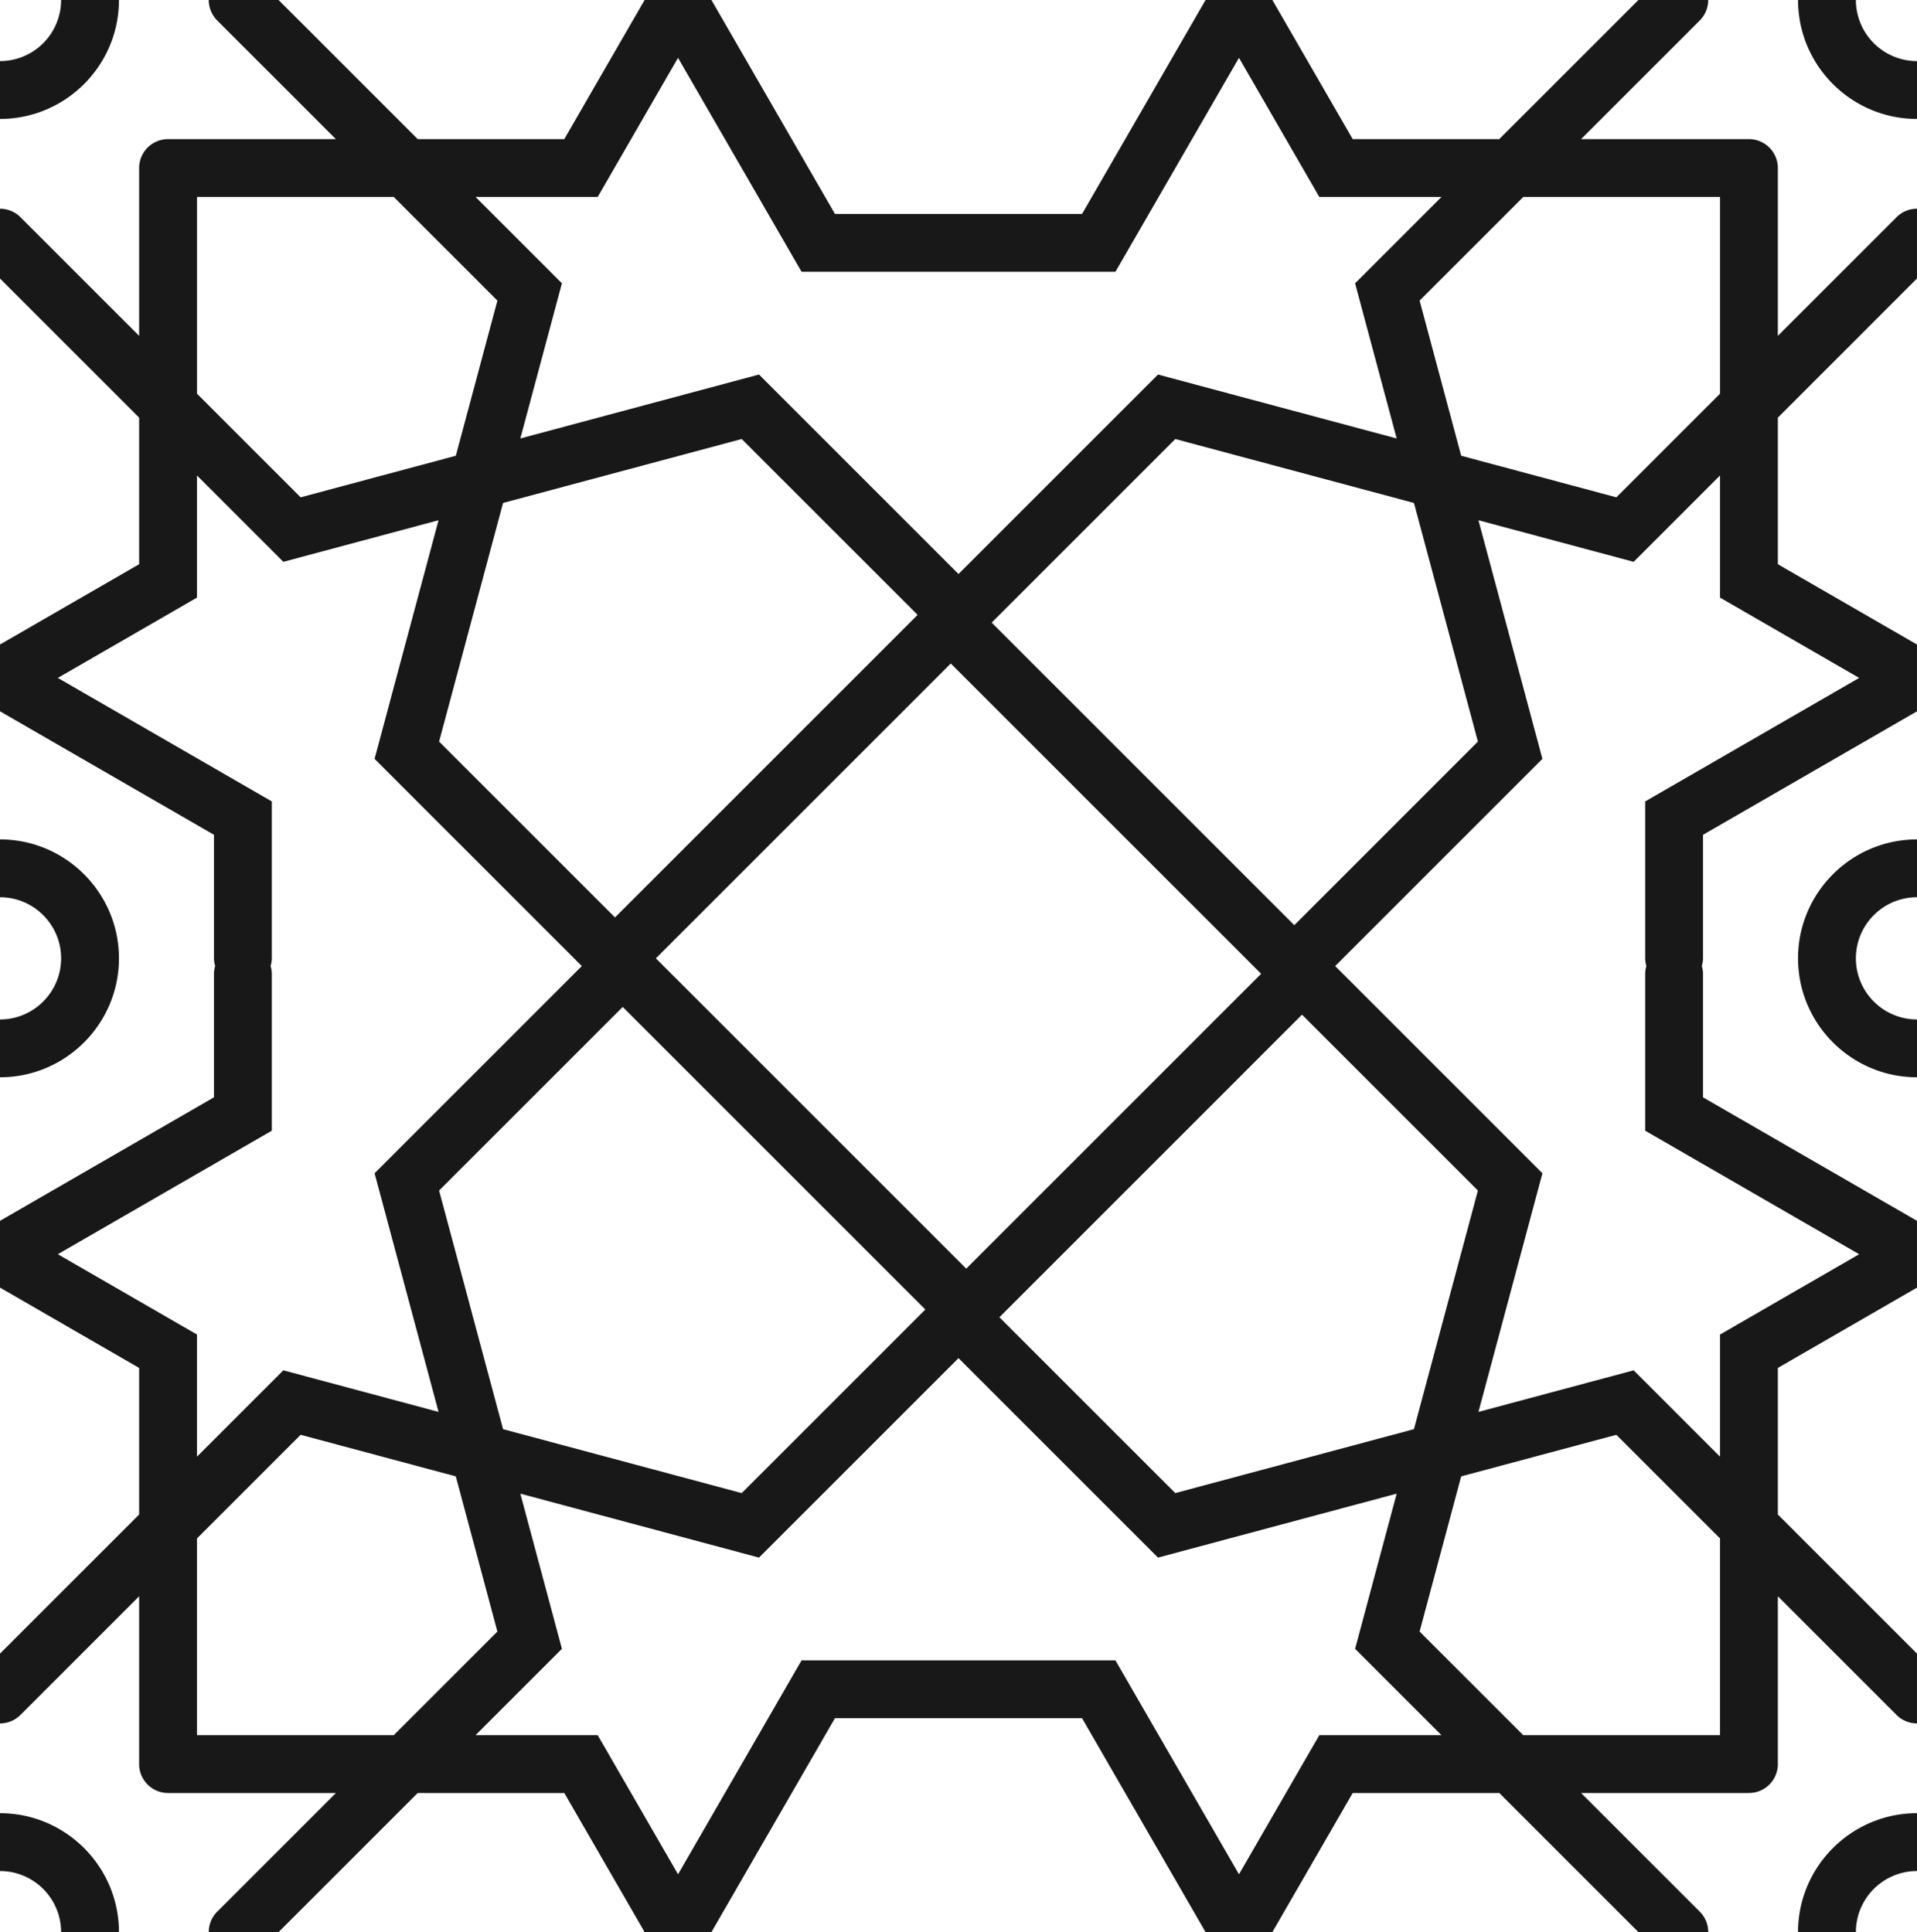 <svg xmlns="http://www.w3.org/2000/svg" width="132.583" height="133.652" viewBox="0 0 132.583 133.652"><path fill="#181818" d="M124.356 133.652h4a4.231 4.231 0 0 1 4.227-4.227v-4c-4.536.001-8.227 3.691-8.227 8.227zM0 125.426v4a4.231 4.231 0 0 1 4.227 4.227h4c0-4.537-3.691-8.227-8.227-8.227zm132.583-50.907v-4c-2.331 0-4.227-1.896-4.227-4.227s1.896-4.227 4.227-4.227v-4c-4.536 0-8.227 3.69-8.227 8.227 0 4.536 3.691 8.227 8.227 8.227zM4.227 0A4.231 4.231 0 0 1 0 4.227v4c4.536 0 8.227-3.69 8.227-8.227h-4zm128.356 8.227v-4A4.231 4.231 0 0 1 128.356 0h-4c0 4.537 3.691 8.227 8.227 8.227zM0 58.065v4c2.331 0 4.227 1.896 4.227 4.227S2.331 70.519 0 70.519v4c4.536 0 8.227-3.69 8.227-8.227 0-4.537-3.691-8.227-8.227-8.227z"/><path fill="#181818" d="M15.023 1.415l8.208 8.209H11.623a2 2 0 0 0-2 2v11.609l-8.209-8.209A1.99 1.99 0 0 0 0 14.438v4.828l9.623 9.624v10.139L0 44.584v4.619l14.799 8.544v8.544c0 .187.034.363.082.535a1.967 1.967 0 0 0-.082.535v8.544L0 84.45v4.619l9.623 5.556v10.139L0 114.387v4.828a1.99 1.99 0 0 0 1.414-.586l8.209-8.209v11.609a2 2 0 0 0 2 2h11.609l-8.209 8.209a1.992 1.992 0 0 0-.586 1.414h4.828l9.624-9.623h10.139l5.556 9.623h4.619l8.544-14.799h17.088l8.544 14.799h4.619l5.556-9.623h10.139l9.624 9.623h4.828c0-.512-.195-1.023-.586-1.414l-8.209-8.209h11.609a2 2 0 0 0 2-2V110.42l8.209 8.209c.39.391.902.586 1.414.586v-4.828l-9.623-9.623V94.625l9.623-5.556V84.45l-14.799-8.544v-8.544c0-.187-.034-.363-.082-.535.048-.171.082-.348.082-.535v-8.544l14.799-8.544v-4.619l-9.623-5.556V28.89l9.623-9.624v-4.828c-.512 0-1.023.195-1.414.586l-8.209 8.209V11.624a2 2 0 0 0-2-2H109.35l8.208-8.209c.391-.391.586-.902.586-1.415h-4.829l-9.624 9.623H93.555L87.999 0h-4.62l-8.543 14.8H57.748L49.203 0h-4.62l-5.556 9.623H28.889L19.266 0h-4.829c.001.512.196 1.024.586 1.415zM4 86.759l14.799-8.544V67.361c0-.187-.034-.363-.082-.535.048-.171.082-.348.082-.535V55.438L4 46.894l9.623-5.556V32.89l5.974 5.974 10.733-2.876-4.423 16.506L40.24 66.827 25.908 81.159l4.423 16.507-10.734-2.876-5.974 5.974v-8.449L4 86.759zm85.515-22.76l-20.93-20.93 12.7-12.7 16.507 4.422 4.423 16.507-12.7 12.701zm.534 6.19l12.165 12.165-4.423 16.507-16.507 4.422L69.12 91.119l20.929-20.93zm-2.828-2.828L66.826 87.756 45.362 66.292l20.395-20.395 21.464 21.464zM63.998 90.584l-12.7 12.7-16.506-4.423-4.423-16.507 12.7-12.7 20.929 20.93zm-21.464-27.12L30.369 51.298l4.423-16.507 16.506-4.423 12.166 12.165-20.93 20.931zm-15.302 56.565H13.623V106.42l7.169-7.169 10.733 2.876L34.4 112.86l-7.168 7.169zm64.014 0l-5.556 9.623-8.544-14.799H55.438l-8.544 14.799-5.556-9.623H32.89l5.974-5.974-2.876-10.733 16.506 4.423 13.798-13.798 13.798 13.798 16.507-4.423-2.876 10.733 5.974 5.974h-8.449zm27.714 0h-13.609l-7.169-7.169 2.875-10.733 10.733-2.876 7.169 7.169v13.609zm9.623-73.135l-14.799 8.544v10.854c0 .187.034.363.082.535a1.967 1.967 0 0 0-.082.535v10.854l14.799 8.544-9.623 5.556v8.449l-5.974-5.974-10.733 2.876 4.423-16.507-14.333-14.333 14.333-14.333-4.423-16.506 10.733 2.876 5.974-5.974v8.448l9.623 5.556zm-23.232-33.27h13.609v13.609l-7.169 7.169-10.733-2.876-2.875-10.733 7.168-7.169zm-64.014 0l5.556-9.623L55.438 18.8h21.708L85.69 4.001l5.556 9.623h8.448l-5.974 5.974 2.876 10.733-16.507-4.423-13.797 13.798-13.799-13.798-16.506 4.423 2.876-10.733-5.974-5.974h8.448zm-6.936 7.169l-2.875 10.733-10.733 2.876-7.169-7.169V13.624h13.609l7.168 7.169z"/></svg>
